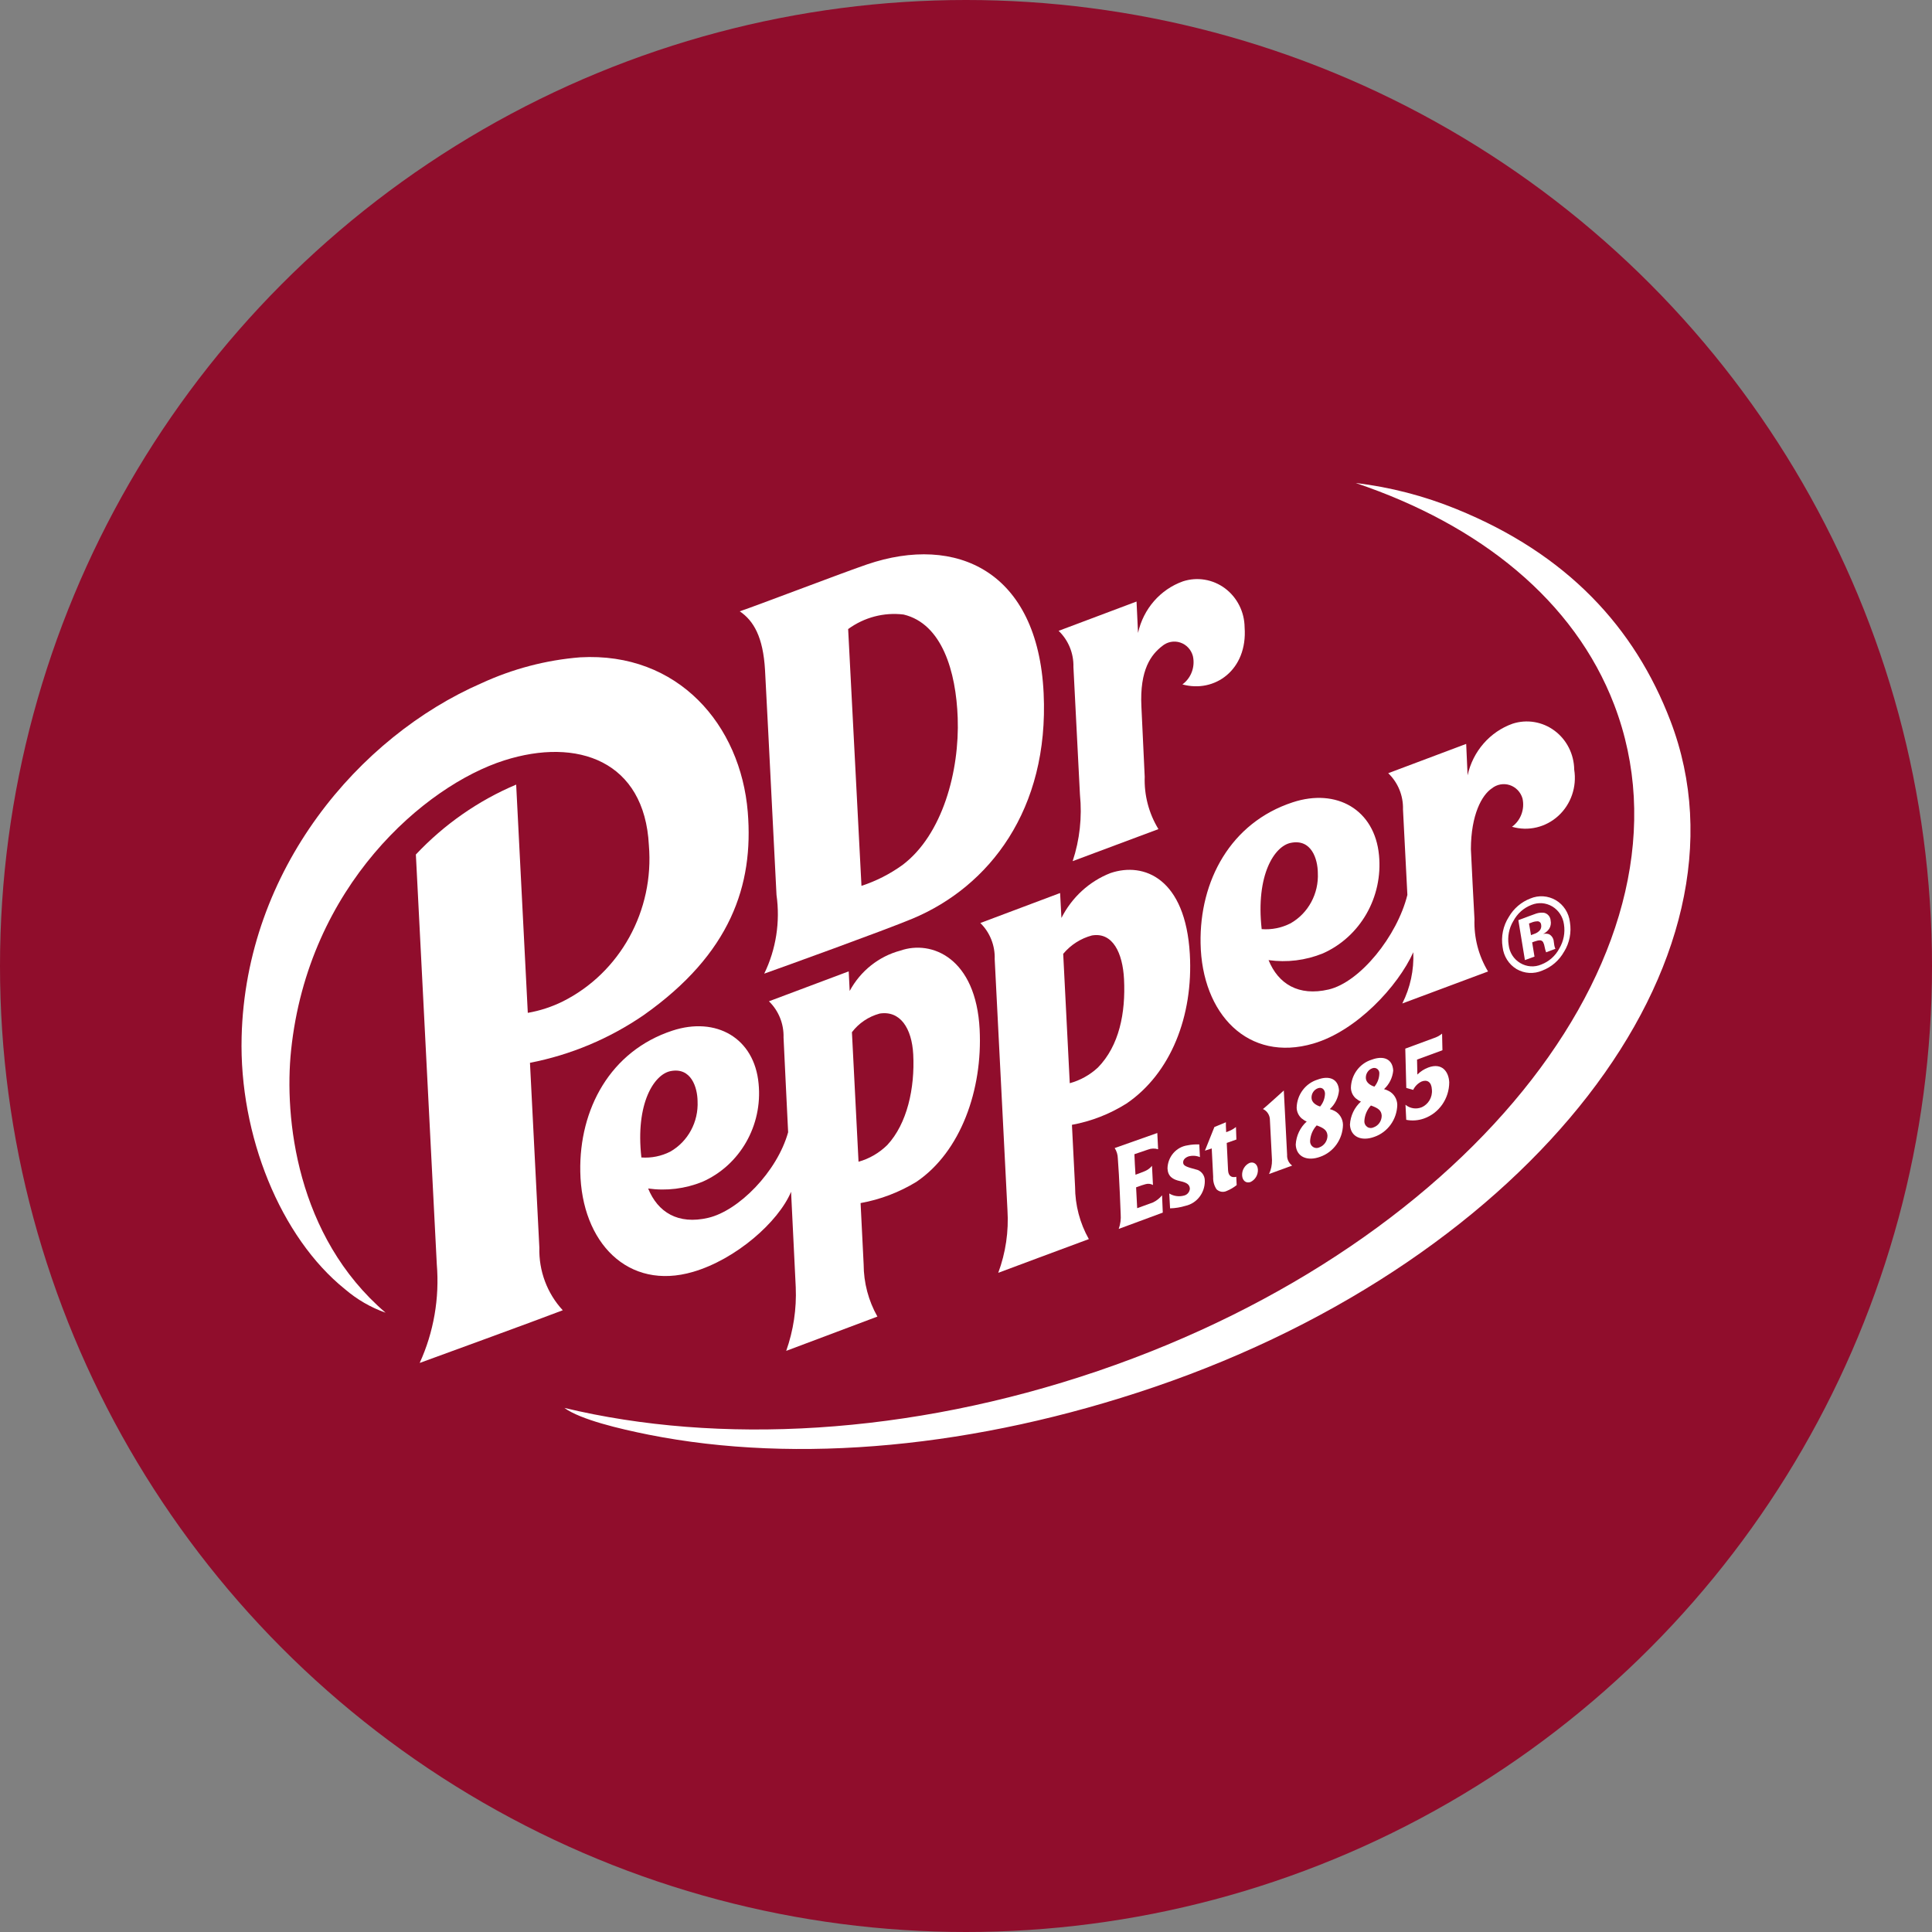 <svg width="48" height="48" viewBox="0 0 48 48" fill="none" xmlns="http://www.w3.org/2000/svg">
<rect x="0" y="0" width="48" height="48" fill="#808080" stroke="none"/>
<circle cx="24" cy="24" r="24" fill="#900D2C"/>
<path d="M31.043 28.893C31.151 28.853 31.245 28.927 31.252 29.057C31.258 29.19 31.185 29.312 31.068 29.367C30.96 29.406 30.866 29.334 30.86 29.201C30.854 29.07 30.927 28.947 31.043 28.893" fill="white"/>
<path d="M28.753 28.149L28.773 28.553C28.691 28.527 28.603 28.53 28.522 28.561L28.184 28.676C28.184 28.727 28.206 29.134 28.211 29.186C28.321 29.145 28.371 29.127 28.448 29.095C28.515 29.066 28.574 29.022 28.621 28.964L28.645 29.441C28.588 29.409 28.521 29.402 28.459 29.421C28.381 29.443 28.337 29.457 28.226 29.499L28.253 30.017L28.644 29.875C28.731 29.834 28.808 29.773 28.871 29.697L28.889 30.127L27.794 30.532C27.837 30.415 27.853 30.288 27.843 30.162C27.843 30.162 27.809 29.226 27.772 28.778C27.77 28.687 27.743 28.599 27.694 28.523L28.753 28.149Z" fill="white"/>
<path d="M29.05 29.652C29.165 29.722 29.304 29.739 29.432 29.699C29.504 29.676 29.555 29.611 29.562 29.534C29.557 29.438 29.5 29.384 29.326 29.346C29.133 29.306 29.016 29.226 29.006 29.03C29.012 28.74 29.222 28.496 29.502 28.456C29.599 28.436 29.697 28.429 29.796 28.433L29.812 28.748C29.721 28.71 29.619 28.705 29.524 28.732C29.431 28.767 29.382 28.83 29.398 28.905C29.412 28.971 29.509 29 29.705 29.053C29.84 29.077 29.938 29.2 29.933 29.341C29.936 29.638 29.735 29.897 29.452 29.959C29.328 29.997 29.199 30.018 29.07 30.021L29.05 29.652Z" fill="white"/>
<path d="M30.457 27.882C30.457 27.969 30.454 27.953 30.464 28.129L30.545 28.097C30.603 28.073 30.657 28.04 30.707 28L30.718 28.311L30.478 28.396L30.511 29.077C30.519 29.226 30.609 29.265 30.715 29.237L30.725 29.443C30.65 29.503 30.567 29.552 30.479 29.588C30.393 29.63 30.292 29.613 30.224 29.547C30.164 29.457 30.135 29.349 30.141 29.241L30.105 28.533L29.936 28.588L30.171 28.001L30.457 27.882Z" fill="white"/>
<path d="M32.102 28.959L31.529 29.168C31.58 29.06 31.604 28.942 31.602 28.822L31.551 27.833C31.553 27.712 31.485 27.602 31.377 27.553C31.397 27.547 31.896 27.093 31.896 27.093L31.978 28.689C31.971 28.794 32.018 28.896 32.102 28.957" fill="white"/>
<path fill-rule="evenodd" clip-rule="evenodd" d="M33.699 27.301C33.615 27.235 33.565 27.133 33.563 27.025C33.571 26.7 33.781 26.418 34.084 26.326C34.368 26.221 34.599 26.304 34.614 26.599C34.597 26.776 34.516 26.94 34.386 27.059C34.427 27.07 34.467 27.086 34.504 27.106C34.632 27.172 34.713 27.305 34.715 27.451C34.706 27.812 34.479 28.128 34.147 28.244C33.831 28.361 33.555 28.251 33.539 27.942C33.551 27.721 33.65 27.514 33.812 27.368C33.771 27.352 33.733 27.329 33.7 27.3L33.699 27.301ZM33.897 27.853C33.894 27.912 33.922 27.967 33.97 27.999C34.017 28.031 34.078 28.034 34.129 28.008C34.248 27.965 34.327 27.85 34.328 27.721C34.322 27.583 34.232 27.527 34.06 27.466C33.962 27.571 33.904 27.71 33.897 27.856V27.853ZM34.219 26.558C34.255 26.586 34.274 26.632 34.269 26.678V26.677C34.265 26.795 34.222 26.908 34.147 26.997C34.047 26.967 33.94 26.896 33.934 26.788C33.928 26.679 33.992 26.578 34.092 26.542C34.134 26.524 34.182 26.53 34.219 26.558Z" fill="white"/>
<path fill-rule="evenodd" clip-rule="evenodd" d="M32.352 27.797C32.268 27.731 32.218 27.629 32.215 27.521C32.223 27.196 32.434 26.914 32.737 26.822C33.02 26.716 33.252 26.8 33.267 27.095C33.25 27.272 33.169 27.437 33.038 27.555C33.079 27.566 33.119 27.581 33.157 27.601C33.284 27.667 33.364 27.8 33.366 27.947C33.358 28.307 33.132 28.624 32.8 28.74C32.484 28.857 32.206 28.747 32.192 28.438C32.204 28.217 32.302 28.01 32.465 27.864C32.424 27.848 32.386 27.825 32.353 27.796L32.352 27.797ZM32.549 28.35C32.547 28.409 32.574 28.464 32.622 28.496C32.67 28.528 32.731 28.531 32.782 28.505C32.9 28.461 32.98 28.346 32.981 28.216C32.973 28.078 32.885 28.024 32.713 27.96C32.614 28.066 32.556 28.205 32.549 28.351V28.35ZM32.744 27.037C32.828 27.006 32.914 27.049 32.92 27.173L32.919 27.172C32.916 27.289 32.873 27.402 32.798 27.491C32.699 27.461 32.59 27.392 32.585 27.283C32.578 27.174 32.643 27.073 32.744 27.037Z" fill="white"/>
<path d="M34.919 27.448C35.031 27.54 35.181 27.564 35.315 27.512C35.487 27.44 35.593 27.261 35.575 27.072C35.566 26.88 35.458 26.818 35.324 26.868C35.231 26.91 35.155 26.985 35.11 27.078L34.939 27.029L34.914 26.053L35.616 25.794C35.693 25.77 35.765 25.732 35.828 25.68L35.837 26.093L35.206 26.325L35.214 26.697C35.292 26.619 35.385 26.559 35.488 26.521C35.829 26.395 35.994 26.629 36.006 26.89C36.004 27.296 35.754 27.655 35.381 27.788C35.239 27.839 35.086 27.851 34.938 27.822L34.919 27.448Z" fill="white"/>
<path d="M10.332 21.227L10.852 31.41C10.922 32.252 10.776 33.097 10.427 33.862C10.696 33.764 13.347 32.798 13.982 32.553C13.594 32.135 13.384 31.574 13.4 30.996L13.167 26.405C14.177 26.209 15.139 25.806 15.994 25.219C18.149 23.697 18.727 21.996 18.578 20.174C18.4 18.013 16.851 16.193 14.413 16.331C13.566 16.399 12.737 16.617 11.963 16.974C8.927 18.296 6.106 21.593 6.003 25.762C5.941 28.209 6.97 30.742 8.57 32.029C8.869 32.285 9.211 32.484 9.58 32.614C7.361 30.716 7.058 27.761 7.232 26.095C7.658 22.005 10.561 19.52 12.524 18.893C14.355 18.308 16.015 18.912 16.121 20.999C16.258 22.624 15.406 24.168 13.979 24.882C13.705 25.017 13.413 25.112 13.113 25.164L12.824 19.493C11.886 19.889 11.038 20.48 10.333 21.229" fill="white"/>
<path fill-rule="evenodd" clip-rule="evenodd" d="M32.63 25.927C31.012 26.401 29.859 25.196 29.828 23.436C29.8 21.884 30.573 20.439 32.117 19.933C33.206 19.575 34.154 20.114 34.261 21.247C34.362 22.287 33.797 23.274 32.864 23.688C32.436 23.861 31.973 23.918 31.517 23.854C31.757 24.443 32.259 24.758 33.009 24.584C33.79 24.401 34.711 23.259 34.966 22.234L34.857 20.111C34.867 19.77 34.733 19.442 34.49 19.21L36.427 18.482C36.427 18.482 36.44 18.799 36.462 19.262C36.594 18.665 37.017 18.18 37.58 17.98C37.935 17.865 38.323 17.93 38.624 18.155C38.926 18.38 39.106 18.739 39.111 19.122C39.179 19.548 39.031 19.981 38.718 20.268C38.404 20.556 37.97 20.659 37.565 20.541C37.783 20.383 37.886 20.104 37.826 19.837C37.78 19.679 37.661 19.555 37.508 19.505C37.356 19.456 37.189 19.486 37.063 19.588C36.817 19.753 36.547 20.238 36.544 21.096C36.573 21.719 36.604 22.294 36.621 22.612C36.627 22.718 36.631 22.795 36.633 22.836C36.617 23.294 36.735 23.747 36.97 24.136C36.708 24.232 35.023 24.862 34.84 24.931C35.038 24.539 35.132 24.1 35.113 23.658C34.733 24.501 33.706 25.613 32.63 25.927ZM32.741 21.686C32.738 21.346 32.585 20.834 32.068 20.941C31.666 21.021 31.195 21.734 31.346 23.084C31.594 23.103 31.842 23.053 32.065 22.939C32.504 22.689 32.767 22.202 32.741 21.686Z" fill="white"/>
<path fill-rule="evenodd" clip-rule="evenodd" d="M22.77 29.361C23.872 28.613 24.415 27.07 24.339 25.576C24.249 23.798 23.146 23.348 22.372 23.617C21.835 23.759 21.379 24.122 21.11 24.62L21.086 24.133L19.104 24.877C19.345 25.11 19.477 25.438 19.467 25.778C19.472 25.882 19.492 26.298 19.519 26.863L19.581 28.13C19.307 29.114 18.349 30.082 17.594 30.257C16.845 30.432 16.343 30.118 16.103 29.528C16.558 29.592 17.022 29.535 17.45 29.362C18.384 28.95 18.95 27.962 18.847 26.922C18.742 25.789 17.794 25.249 16.705 25.606C15.161 26.113 14.388 27.557 14.417 29.11C14.448 30.869 15.601 32.073 17.219 31.599C18.28 31.289 19.337 30.363 19.654 29.61C19.734 31.254 19.759 31.763 19.767 31.918L19.767 31.918L19.77 31.981C19.793 32.519 19.712 33.056 19.533 33.562L21.799 32.71C21.576 32.316 21.458 31.868 21.457 31.411L21.381 29.89C21.872 29.802 22.343 29.622 22.772 29.36L22.77 29.361ZM16.657 26.612C17.173 26.508 17.327 27.019 17.331 27.358C17.356 27.875 17.093 28.361 16.653 28.612C16.431 28.725 16.183 28.775 15.935 28.757C15.783 27.406 16.255 26.694 16.657 26.612ZM22.689 26.197C22.655 25.545 22.363 25.096 21.848 25.183V25.184C21.578 25.258 21.338 25.419 21.166 25.645L21.33 28.863C21.598 28.788 21.843 28.646 22.044 28.448C22.538 27.918 22.732 27.035 22.689 26.197Z" fill="white"/>
<path fill-rule="evenodd" clip-rule="evenodd" d="M29.561 23.704C29.649 25.244 29.086 26.669 27.988 27.417H27.987C27.572 27.679 27.112 27.858 26.632 27.946L26.71 29.484C26.711 29.941 26.829 30.39 27.052 30.785C26.789 30.88 24.801 31.623 24.801 31.623C24.986 31.126 25.064 30.593 25.03 30.062L24.713 23.832C24.725 23.494 24.595 23.165 24.356 22.932L26.338 22.187L26.371 22.806C26.631 22.293 27.064 21.896 27.59 21.691C28.427 21.407 29.453 21.83 29.561 23.704ZM27.926 24.326C27.893 23.675 27.645 23.154 27.13 23.241L27.129 23.241C26.851 23.315 26.602 23.474 26.415 23.698L26.578 26.912C26.838 26.841 27.077 26.708 27.277 26.523C27.808 25.98 27.968 25.165 27.926 24.326Z" fill="white"/>
<path d="M26.669 16.573L26.831 19.742C26.887 20.299 26.826 20.863 26.65 21.395C26.834 21.325 28.518 20.696 28.781 20.599C28.543 20.21 28.424 19.757 28.44 19.298C28.432 19.137 28.396 18.39 28.358 17.559C28.311 16.629 28.606 16.259 28.874 16.051C28.999 15.946 29.167 15.913 29.321 15.963C29.475 16.013 29.594 16.14 29.637 16.3C29.697 16.567 29.594 16.845 29.377 17.004C30.174 17.225 31 16.647 30.922 15.585C30.918 15.202 30.737 14.844 30.436 14.618C30.134 14.393 29.747 14.328 29.391 14.443C28.828 14.643 28.406 15.127 28.274 15.725C28.252 15.262 28.237 14.945 28.237 14.945L26.301 15.673C26.544 15.905 26.678 16.233 26.669 16.573" fill="white"/>
<path fill-rule="evenodd" clip-rule="evenodd" d="M19.213 20.68C19.136 19.148 19.027 16.995 19.007 16.65V16.649C18.96 15.824 18.723 15.421 18.379 15.188C18.601 15.113 19.187 14.893 19.807 14.661C20.496 14.403 21.226 14.13 21.54 14.023C23.767 13.264 25.785 14.194 25.929 17.225C26.066 20.117 24.575 22.028 22.67 22.824C21.989 23.109 19.366 24.057 18.987 24.19C19.281 23.586 19.387 22.903 19.292 22.234C19.287 22.159 19.255 21.511 19.213 20.68ZM23.794 17.836C23.753 16.679 23.403 15.496 22.45 15.268C21.963 15.208 21.472 15.337 21.072 15.629C21.098 16.132 21.39 21.772 21.403 22.009C21.767 21.89 22.111 21.715 22.424 21.489C23.421 20.736 23.841 19.149 23.794 17.836Z" fill="white"/>
<path fill-rule="evenodd" clip-rule="evenodd" d="M38.316 24.114C38.545 24.028 38.738 23.861 38.859 23.644H38.86C38.995 23.425 39.046 23.163 39.004 22.908C38.977 22.68 38.847 22.479 38.654 22.365C38.46 22.252 38.227 22.236 38.021 22.323C37.797 22.409 37.608 22.57 37.486 22.781C37.344 23.002 37.289 23.27 37.332 23.531C37.358 23.758 37.486 23.96 37.678 24.076C37.873 24.19 38.109 24.204 38.316 24.114ZM37.482 23.477C37.45 23.273 37.49 23.064 37.595 22.888H37.596C37.694 22.7 37.855 22.556 38.049 22.482C38.218 22.413 38.409 22.427 38.567 22.521C38.724 22.616 38.831 22.779 38.856 22.965C38.889 23.172 38.848 23.385 38.741 23.564C38.644 23.749 38.484 23.89 38.293 23.963C38.123 24.036 37.93 24.022 37.771 23.927C37.61 23.833 37.503 23.666 37.482 23.477ZM37.886 23.853L37.723 22.861C37.758 22.848 37.802 22.831 37.858 22.811L37.858 22.811L37.98 22.765C38.06 22.735 38.115 22.716 38.145 22.705L38.145 22.705L38.17 22.696C38.232 22.676 38.298 22.67 38.362 22.678C38.452 22.697 38.519 22.776 38.525 22.87C38.54 22.941 38.527 23.015 38.489 23.076C38.451 23.131 38.399 23.175 38.339 23.204C38.387 23.193 38.436 23.195 38.482 23.209C38.554 23.245 38.6 23.319 38.604 23.401L38.617 23.49C38.619 23.5 38.621 23.51 38.624 23.52C38.626 23.529 38.63 23.538 38.633 23.548L38.644 23.573L38.413 23.66C38.397 23.616 38.384 23.572 38.376 23.526C38.37 23.486 38.358 23.447 38.34 23.41C38.323 23.38 38.292 23.361 38.258 23.362C38.228 23.362 38.199 23.367 38.172 23.377L38.117 23.394L38.066 23.413L38.124 23.767L37.886 23.853ZM38.048 22.922C38.094 22.902 38.143 22.891 38.193 22.89L38.194 22.889C38.243 22.886 38.285 22.924 38.289 22.974C38.299 23.023 38.288 23.073 38.258 23.111C38.224 23.151 38.18 23.181 38.13 23.198L38.037 23.233L37.988 22.944L38.048 22.922Z" fill="white"/>
<path d="M41.501 17.908C40.614 15.591 38.942 13.767 36.183 12.647C35.38 12.32 34.539 12.102 33.682 12C36.776 13.042 39.113 14.924 40.103 17.506C42.383 23.457 36.642 30.869 27.28 34.061C22.571 35.664 17.847 35.898 14.021 34.979C14.425 35.271 15.389 35.499 16.118 35.645C19.811 36.379 24.25 35.97 28.677 34.461C38.038 31.27 43.78 23.86 41.501 17.908Z" fill="white"/>
</svg>
